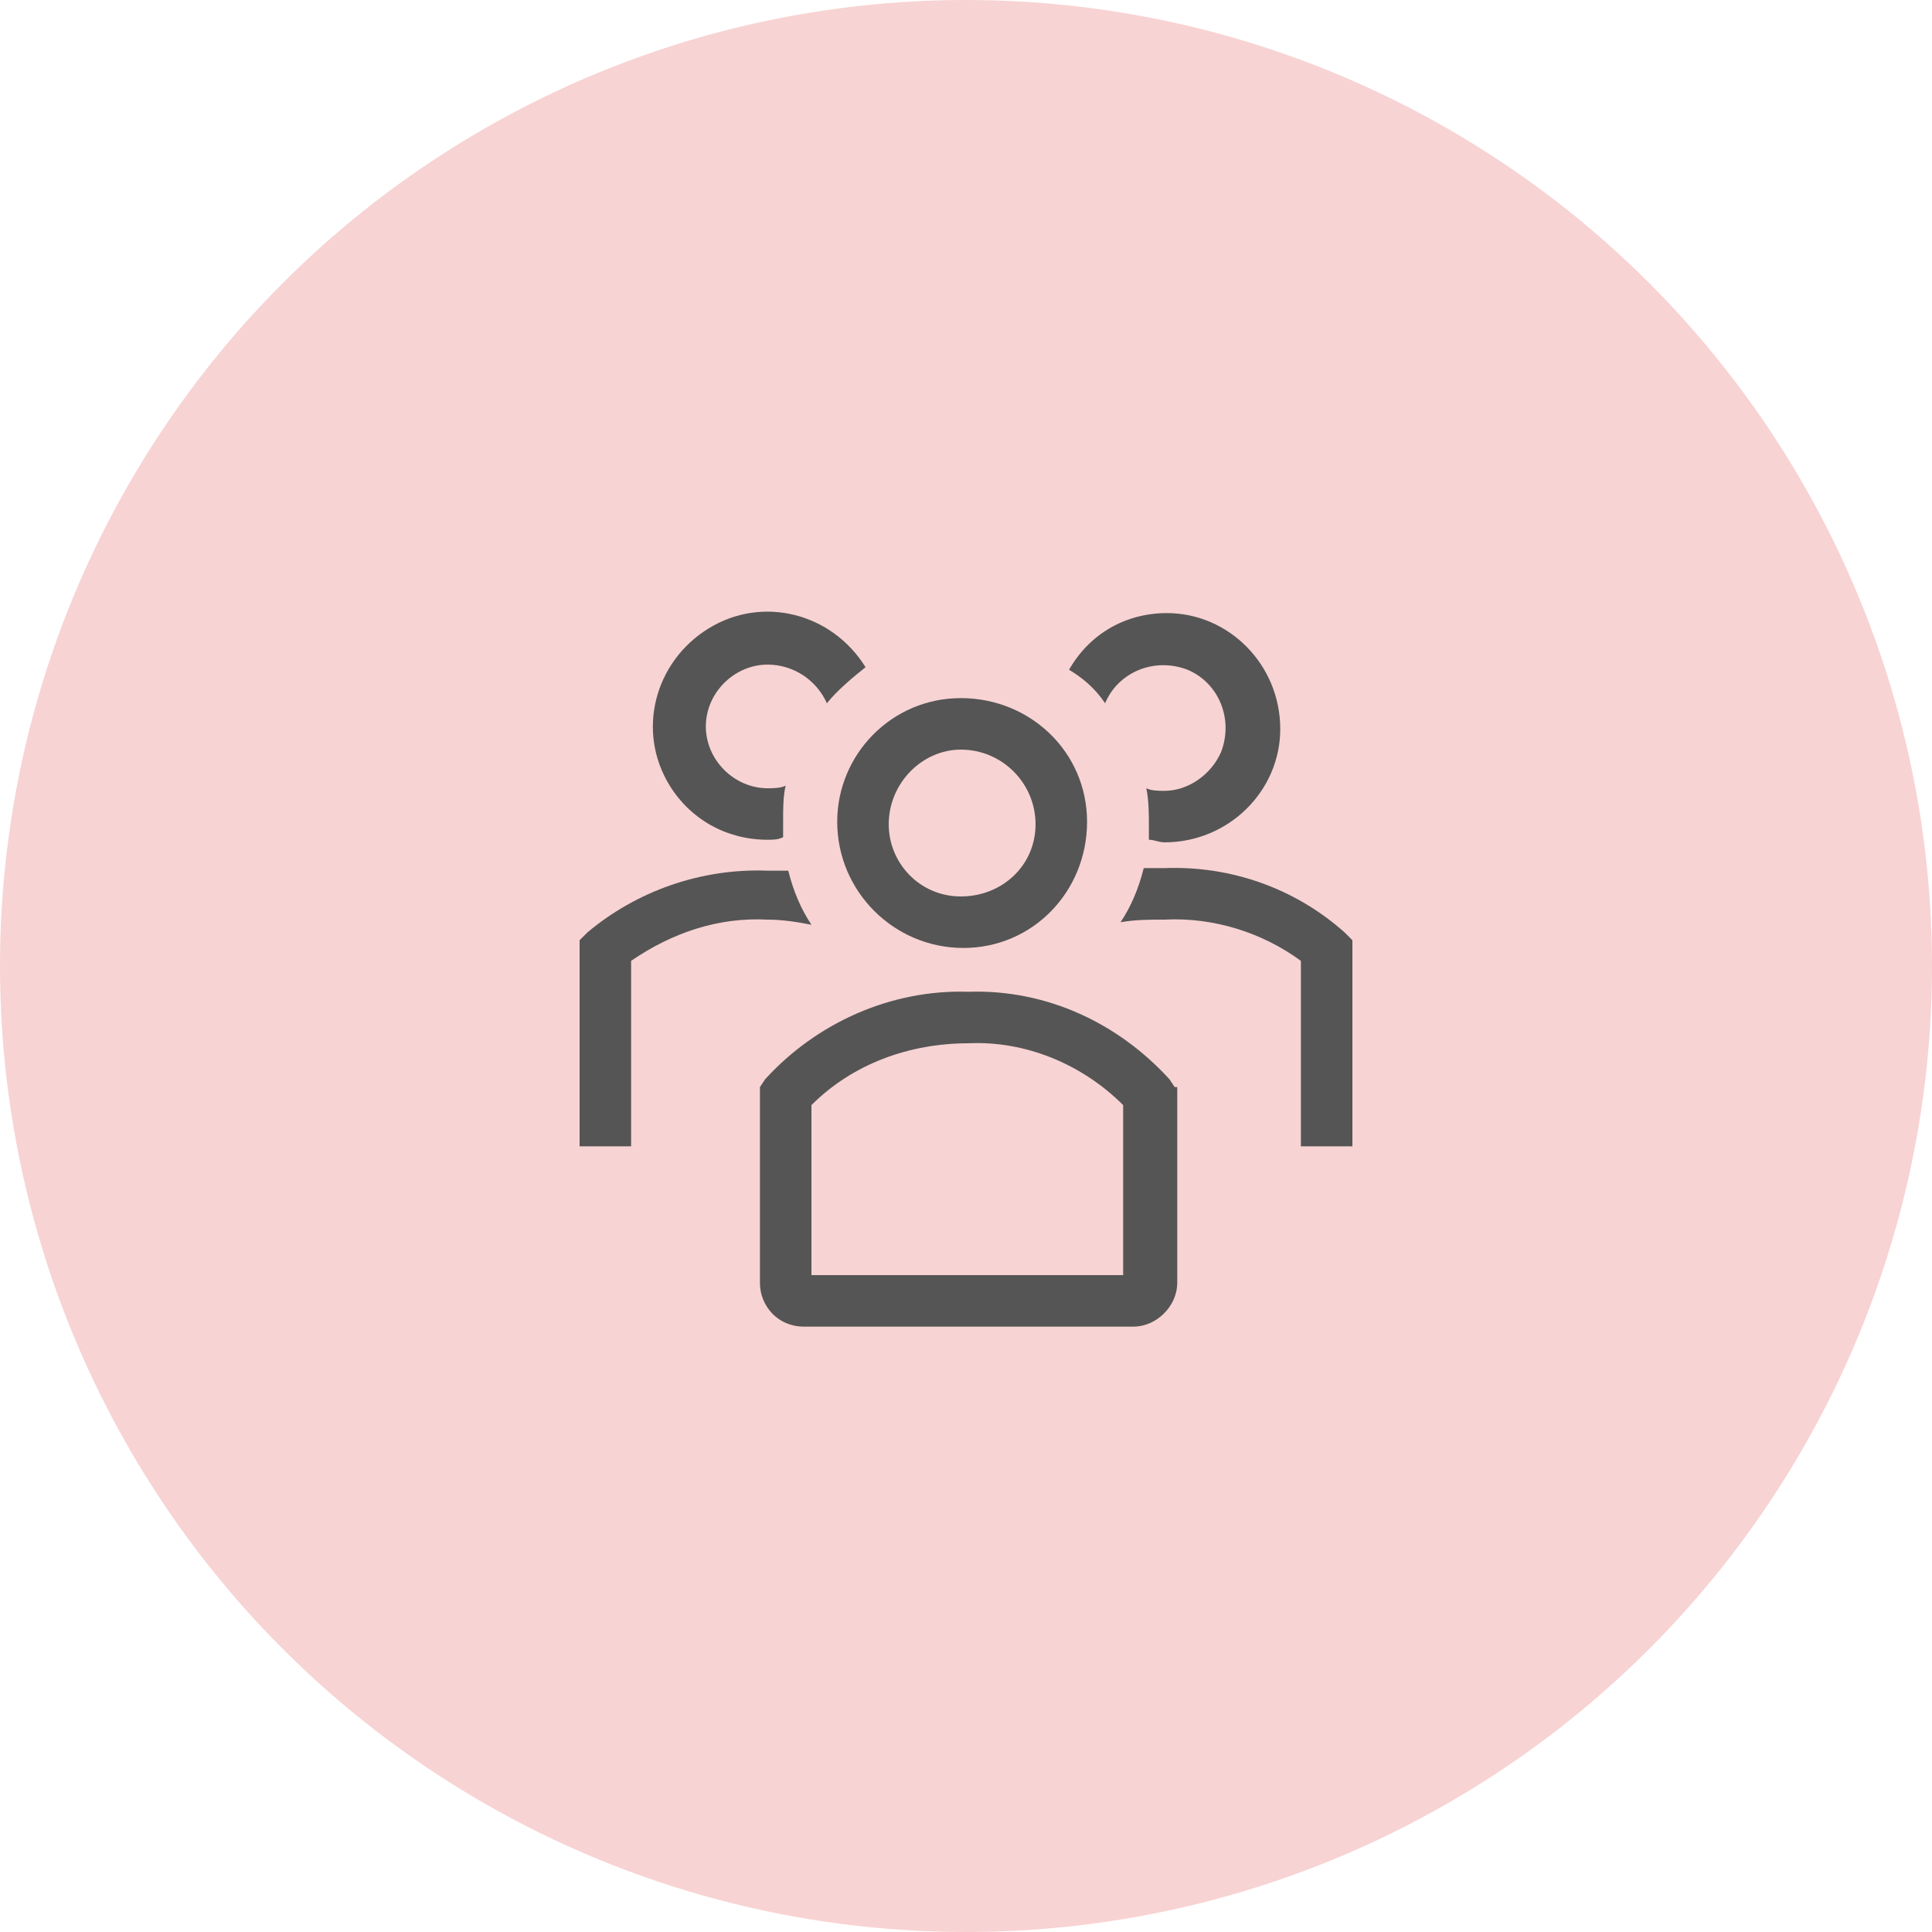 <svg width="50" height="50" viewBox="0 0 50 50" fill="none" xmlns="http://www.w3.org/2000/svg">
<circle cx="25" cy="25" r="25" fill="#DC2626" fill-opacity="0.2"/>
<g clip-path="url(#clip0_352_3)">
<path d="M24.933 24.533C26.733 24.533 28.133 23.067 28.133 21.267C28.133 19.467 26.667 18.067 24.867 18.067C23.067 18.067 21.667 19.533 21.667 21.267C21.667 23.067 23.133 24.533 24.933 24.533ZM24.867 19.4C24.933 19.4 24.933 19.4 24.867 19.4C25.933 19.4 26.8 20.267 26.8 21.333C26.8 22.4 25.933 23.2 24.867 23.2C23.8 23.2 23 22.333 23 21.333C23 20.267 23.867 19.4 24.867 19.4Z" fill="#555555"/>
<path d="M34.8 24.133C33.533 23 31.867 22.4 30.133 22.467H29.6C29.467 23 29.267 23.467 29 23.867C29.4 23.8 29.733 23.8 30.133 23.8C31.4 23.733 32.667 24.133 33.667 24.867V29.667H35V24.333L34.8 24.133Z" fill="#555555"/>
<path d="M28.6 18.2C28.933 17.4 29.867 17 30.733 17.333C31.533 17.667 31.933 18.6 31.6 19.467C31.333 20.067 30.733 20.467 30.133 20.467C30 20.467 29.8 20.467 29.667 20.4C29.733 20.733 29.733 21.067 29.733 21.333V21.733C29.867 21.733 30 21.8 30.133 21.8C31.8 21.8 33.133 20.467 33.133 18.867C33.133 17.2 31.8 15.867 30.2 15.867C29.133 15.867 28.2 16.4 27.667 17.333C28 17.533 28.333 17.8 28.6 18.2Z" fill="#555555"/>
<path d="M21 23.933C20.733 23.533 20.533 23.067 20.4 22.533H19.867C18.133 22.467 16.467 23.067 15.2 24.133L15 24.333V29.667H16.333V24.867C17.4 24.133 18.6 23.733 19.867 23.8C20.267 23.8 20.667 23.867 21 23.933Z" fill="#555555"/>
<path d="M19.867 21.733C20 21.733 20.133 21.733 20.267 21.667V21.267C20.267 20.933 20.267 20.6 20.333 20.333C20.2 20.4 20 20.4 19.867 20.4C19 20.4 18.267 19.667 18.267 18.8C18.267 17.933 19 17.2 19.867 17.2C20.533 17.2 21.133 17.6 21.4 18.2C21.667 17.867 22.067 17.533 22.4 17.267C21.533 15.867 19.733 15.4 18.333 16.267C16.933 17.133 16.467 18.933 17.333 20.333C17.867 21.2 18.8 21.733 19.867 21.733Z" fill="#555555"/>
<path d="M30.4 28.133L30.267 27.933C28.933 26.467 27.067 25.6 25.067 25.667C23.067 25.6 21.133 26.467 19.8 27.933L19.667 28.133V33.2C19.667 33.8 20.133 34.333 20.8 34.333H29.333C29.933 34.333 30.467 33.8 30.467 33.2V28.133H30.4ZM29.067 33H21V28.6C22.067 27.533 23.533 27 25.067 27C26.533 26.933 28 27.533 29.067 28.6V33Z" fill="#555555"/>
</g>
<defs>
<clipPath id="clip0_352_3">
<rect width="24" height="24" fill="white" transform="translate(13 13)"/>
</clipPath>
</defs>
</svg>
